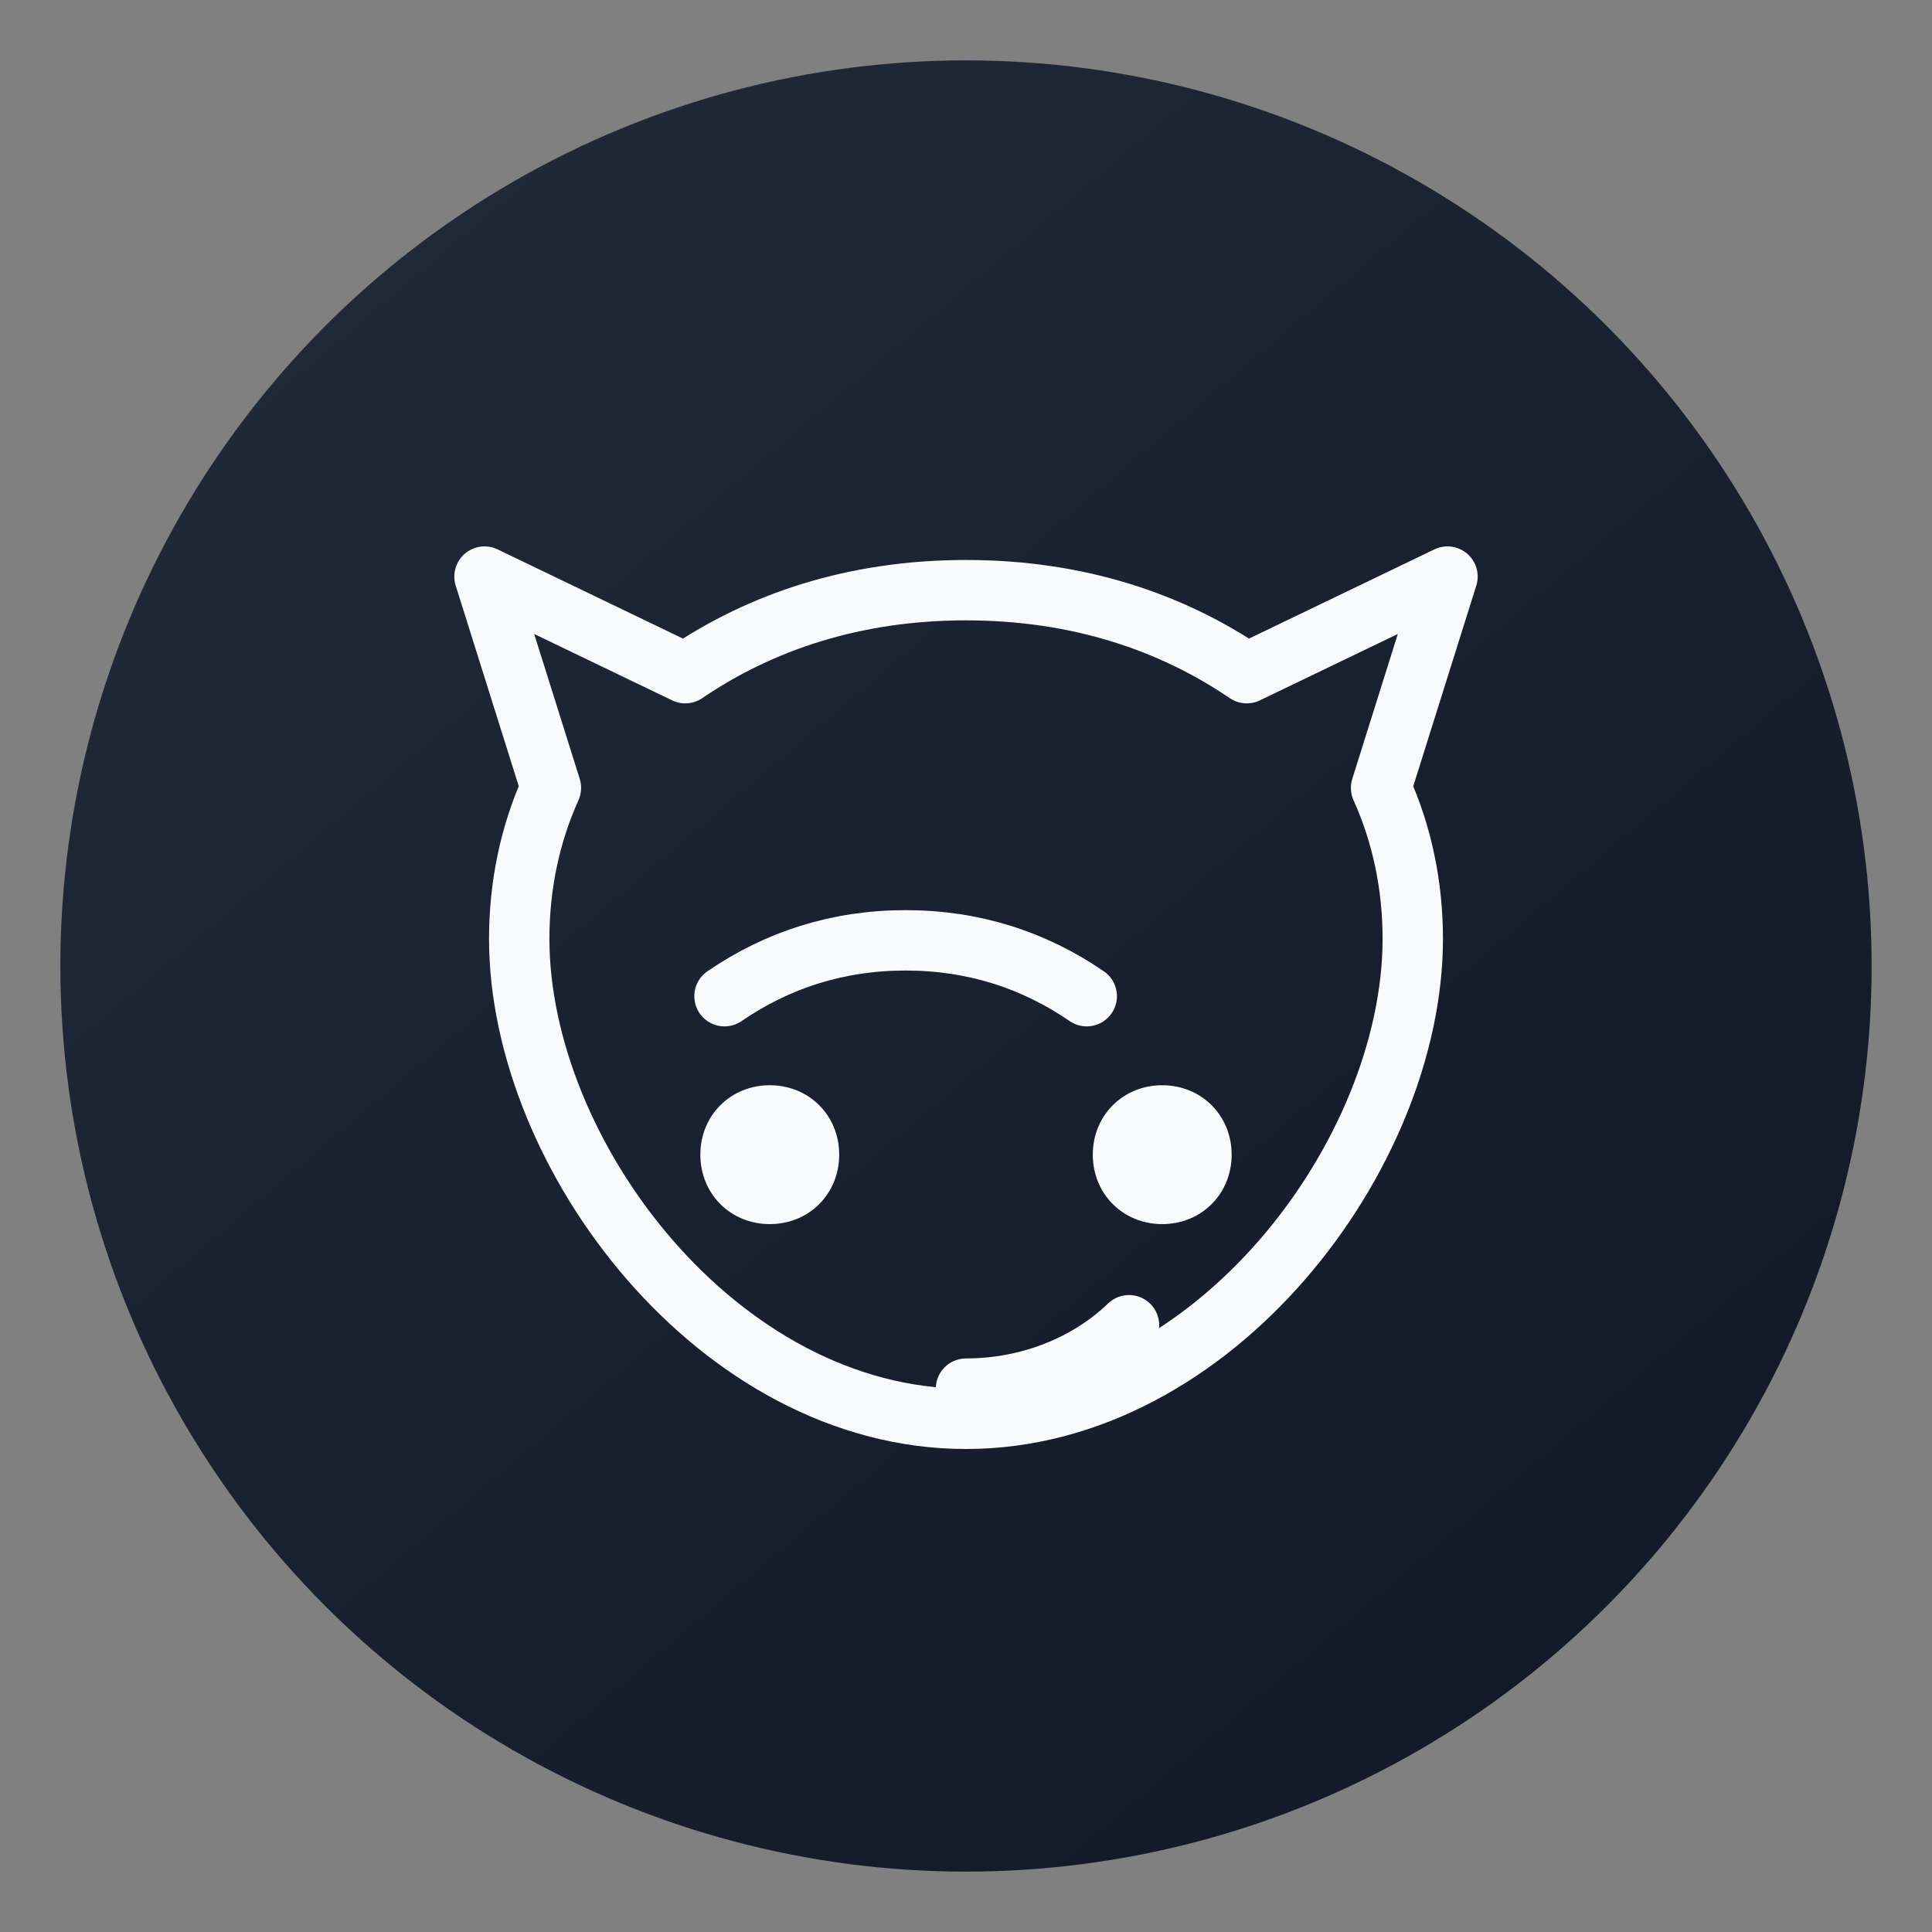 <svg width="128" height="128" viewBox="0 0 128 128" fill="none" xmlns="http://www.w3.org/2000/svg">
  <rect x="0" y="0" width="128" height="128" fill="#808080" stroke="none"/>
  <defs>
    <linearGradient id="ktaGradient" x1="24" y1="16" x2="112" y2="120" gradientUnits="userSpaceOnUse">
      <stop offset="0" stop-color="#1F2937" />
      <stop offset="1" stop-color="#111827" />
    </linearGradient>
  </defs>
  <circle cx="64" cy="64" r="60" fill="url(#ktaGradient)" />
  <path
    d="M36.5 52.2c-1.4 3.1-2.1 6.5-2.1 10 0 14.3 13.2 31.8 29.6 31.8s29.6-17.5 29.6-31.8c0-3.5-.7-6.9-2.1-10l4.4-14-13.3 6.4c-5-3.4-11.2-5.5-18.6-5.5-7.4 0-13.6 2.1-18.6 5.5l-13.3-6.4 4.4 14Z"
    stroke="#F9FAFB"
    stroke-width="4"
    stroke-linecap="round"
    stroke-linejoin="round"
    fill="none"
  />
  <path
    d="M48 66c3.5-2.4 7.5-3.7 12-3.7 4.5 0 8.5 1.3 12 3.7"
    stroke="#F9FAFB"
    stroke-width="4"
    stroke-linecap="round"
    stroke-linejoin="round"
    fill="none"
  />
  <path
    d="M55.6 76.5c0 2.6-2 4.6-4.6 4.6-2.6 0-4.6-2-4.6-4.6 0-2.6 2-4.6 4.6-4.6 2.6 0 4.6 2 4.6 4.6ZM81.6 76.5c0 2.6-2 4.6-4.6 4.6-2.6 0-4.6-2-4.6-4.6 0-2.6 2-4.6 4.6-4.6 2.6 0 4.6 2 4.6 4.6Z"
    fill="#F9FAFB"
  />
  <path
    d="M64 92c4.2 0 8.1-1.6 10.8-4.2"
    stroke="#F9FAFB"
    stroke-width="4"
    stroke-linecap="round"
  />
</svg>
